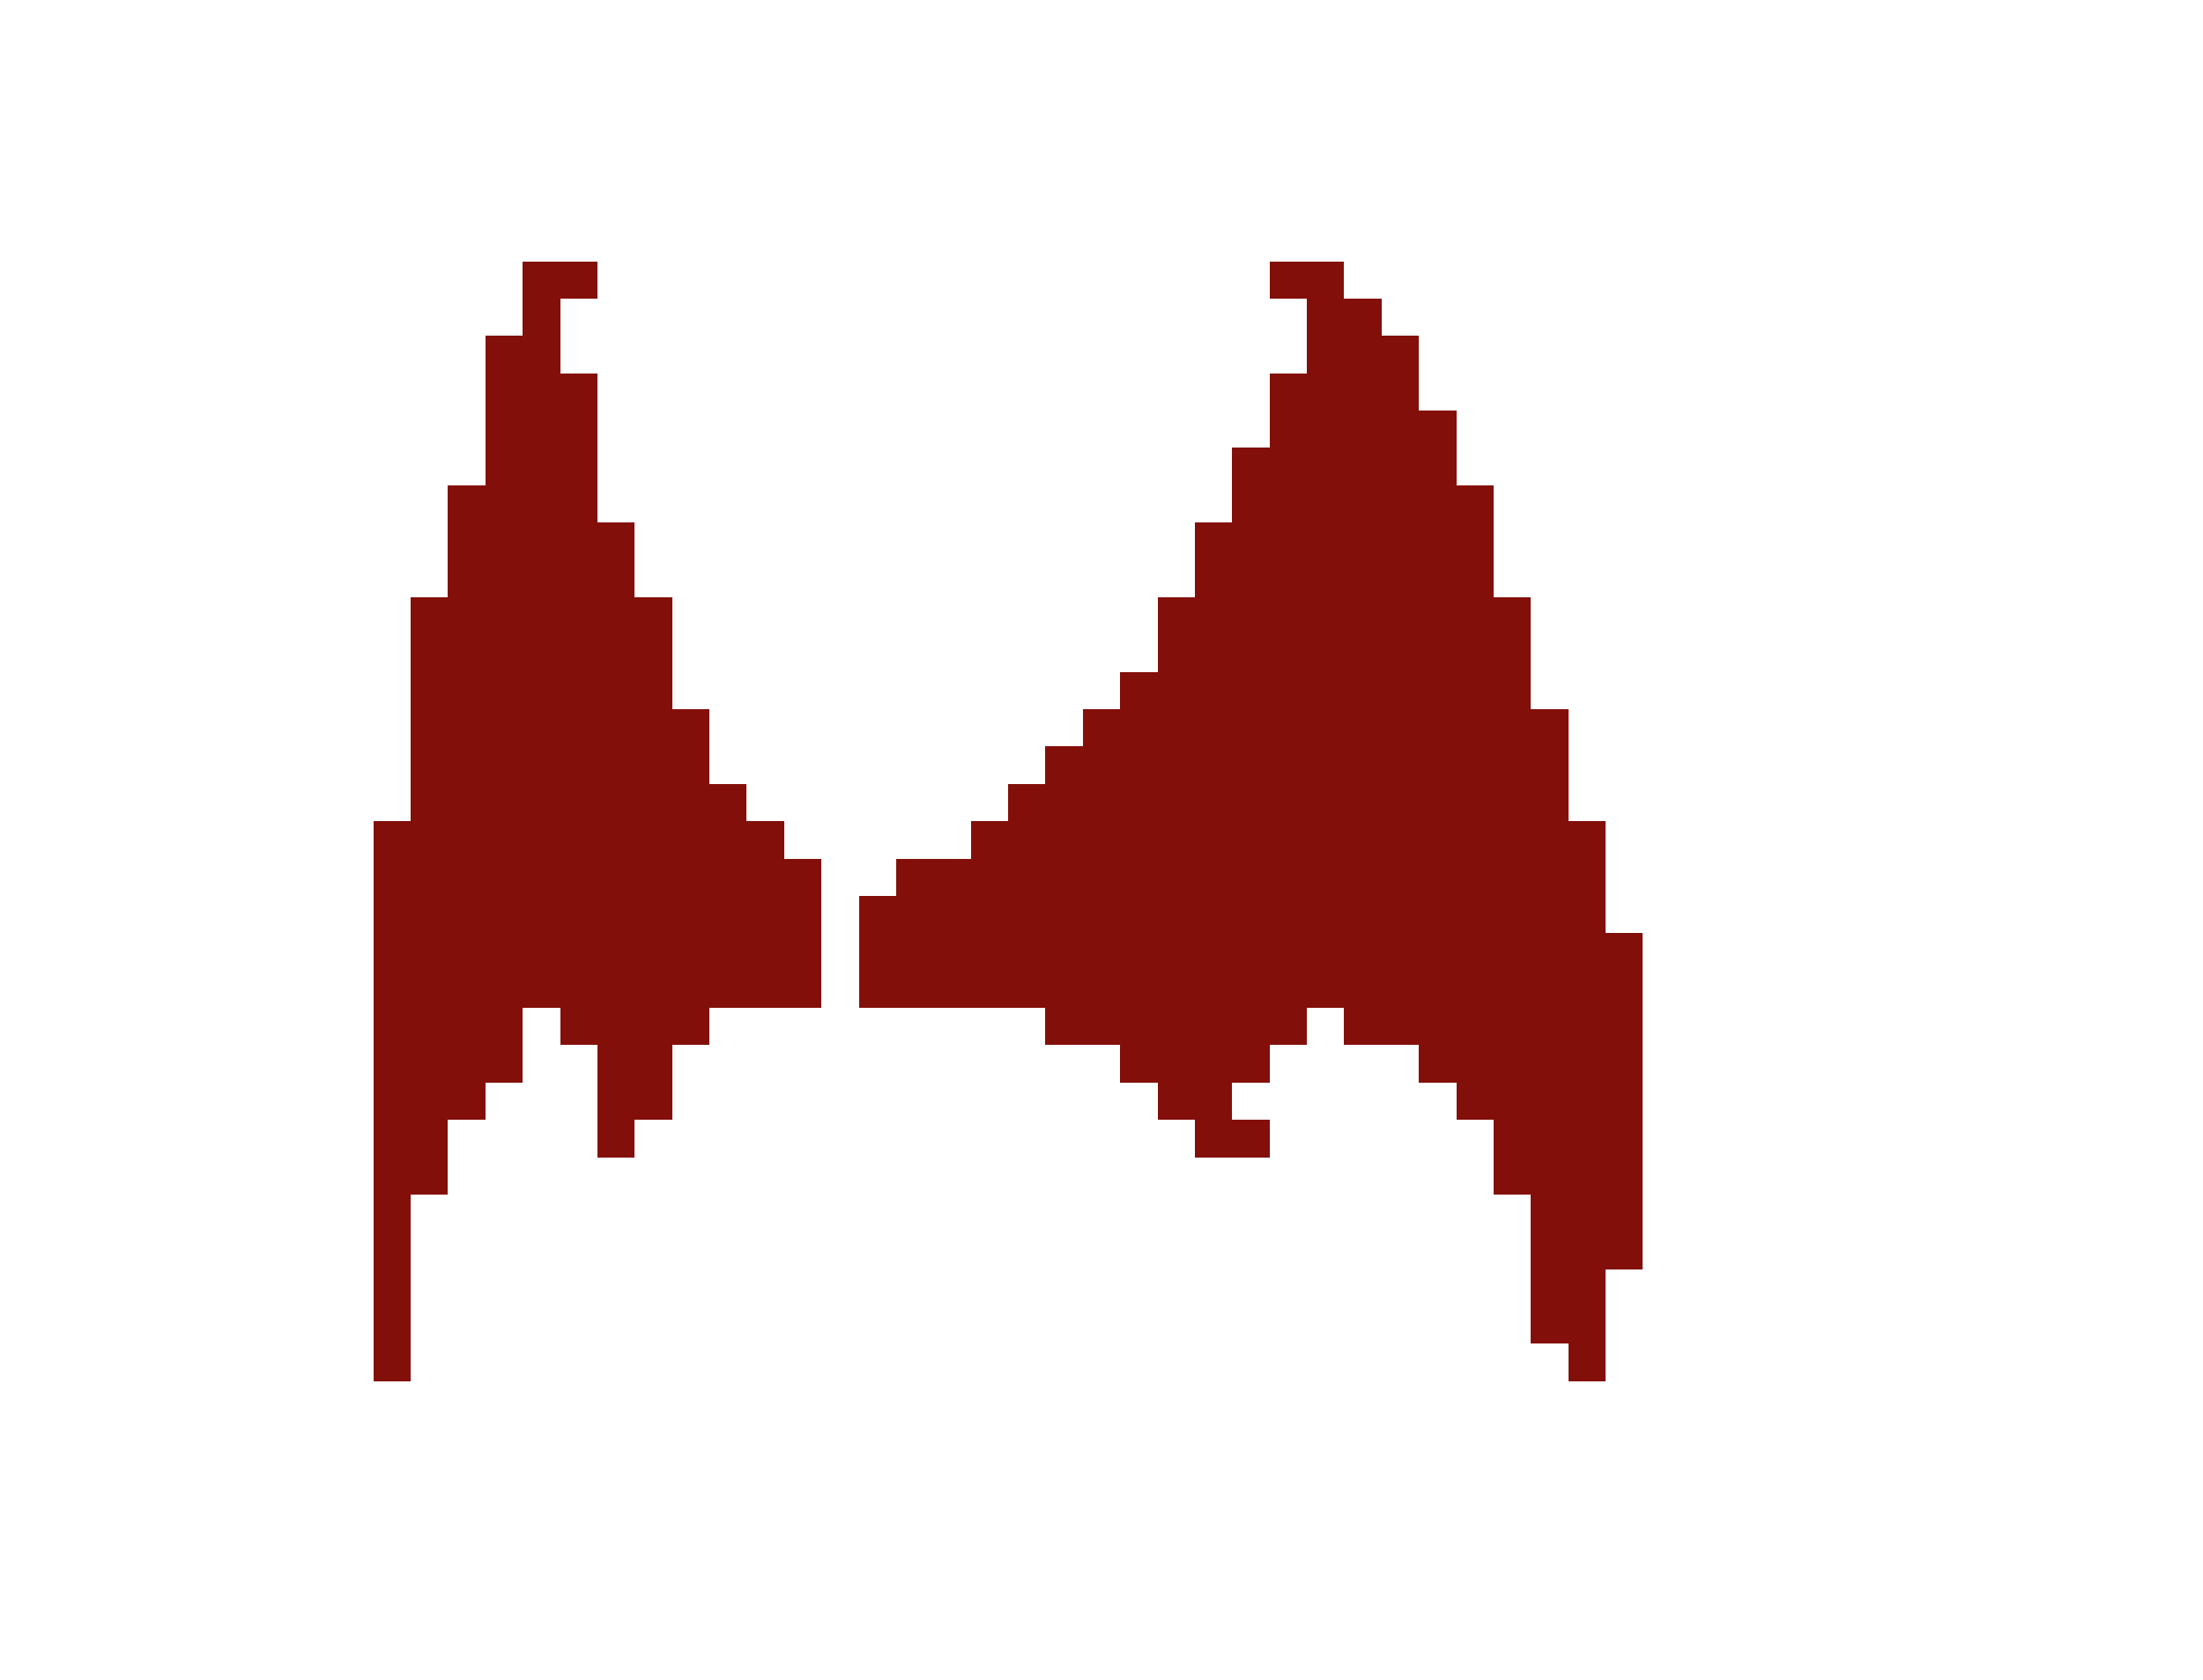 <svg xmlns="http://www.w3.org/2000/svg" viewBox="0 -0.5 59 45" shape-rendering="crispEdges">
<path stroke="#830f0b" d="M14 7h2M34 7h2M14 8h1M35 8h2M13 9h2M35 9h3M13 10h3M34 10h4M13 11h3M34 11h5M13 12h3M33 12h6M12 13h4M33 13h7M12 14h5M32 14h8M12 15h5M32 15h8M11 16h7M31 16h10M11 17h7M31 17h10M11 18h7M30 18h11M11 19h8M29 19h13M11 20h8M28 20h14M11 21h9M27 21h15M10 22h11M26 22h17M10 23h12M24 23h19M10 24h12M23 24h20M10 25h12M23 25h21M10 26h12M23 26h21M10 27h4M15 27h4M28 27h7M36 27h8M10 28h4M16 28h2M30 28h4M38 28h6M10 29h3M16 29h2M31 29h2M39 29h5M10 30h2M16 30h1M32 30h2M40 30h4M10 31h2M40 31h4M10 32h1M41 32h3M10 33h1M41 33h3M10 34h1M41 34h2M10 35h1M41 35h2M10 36h1M42 36h1" />
</svg>